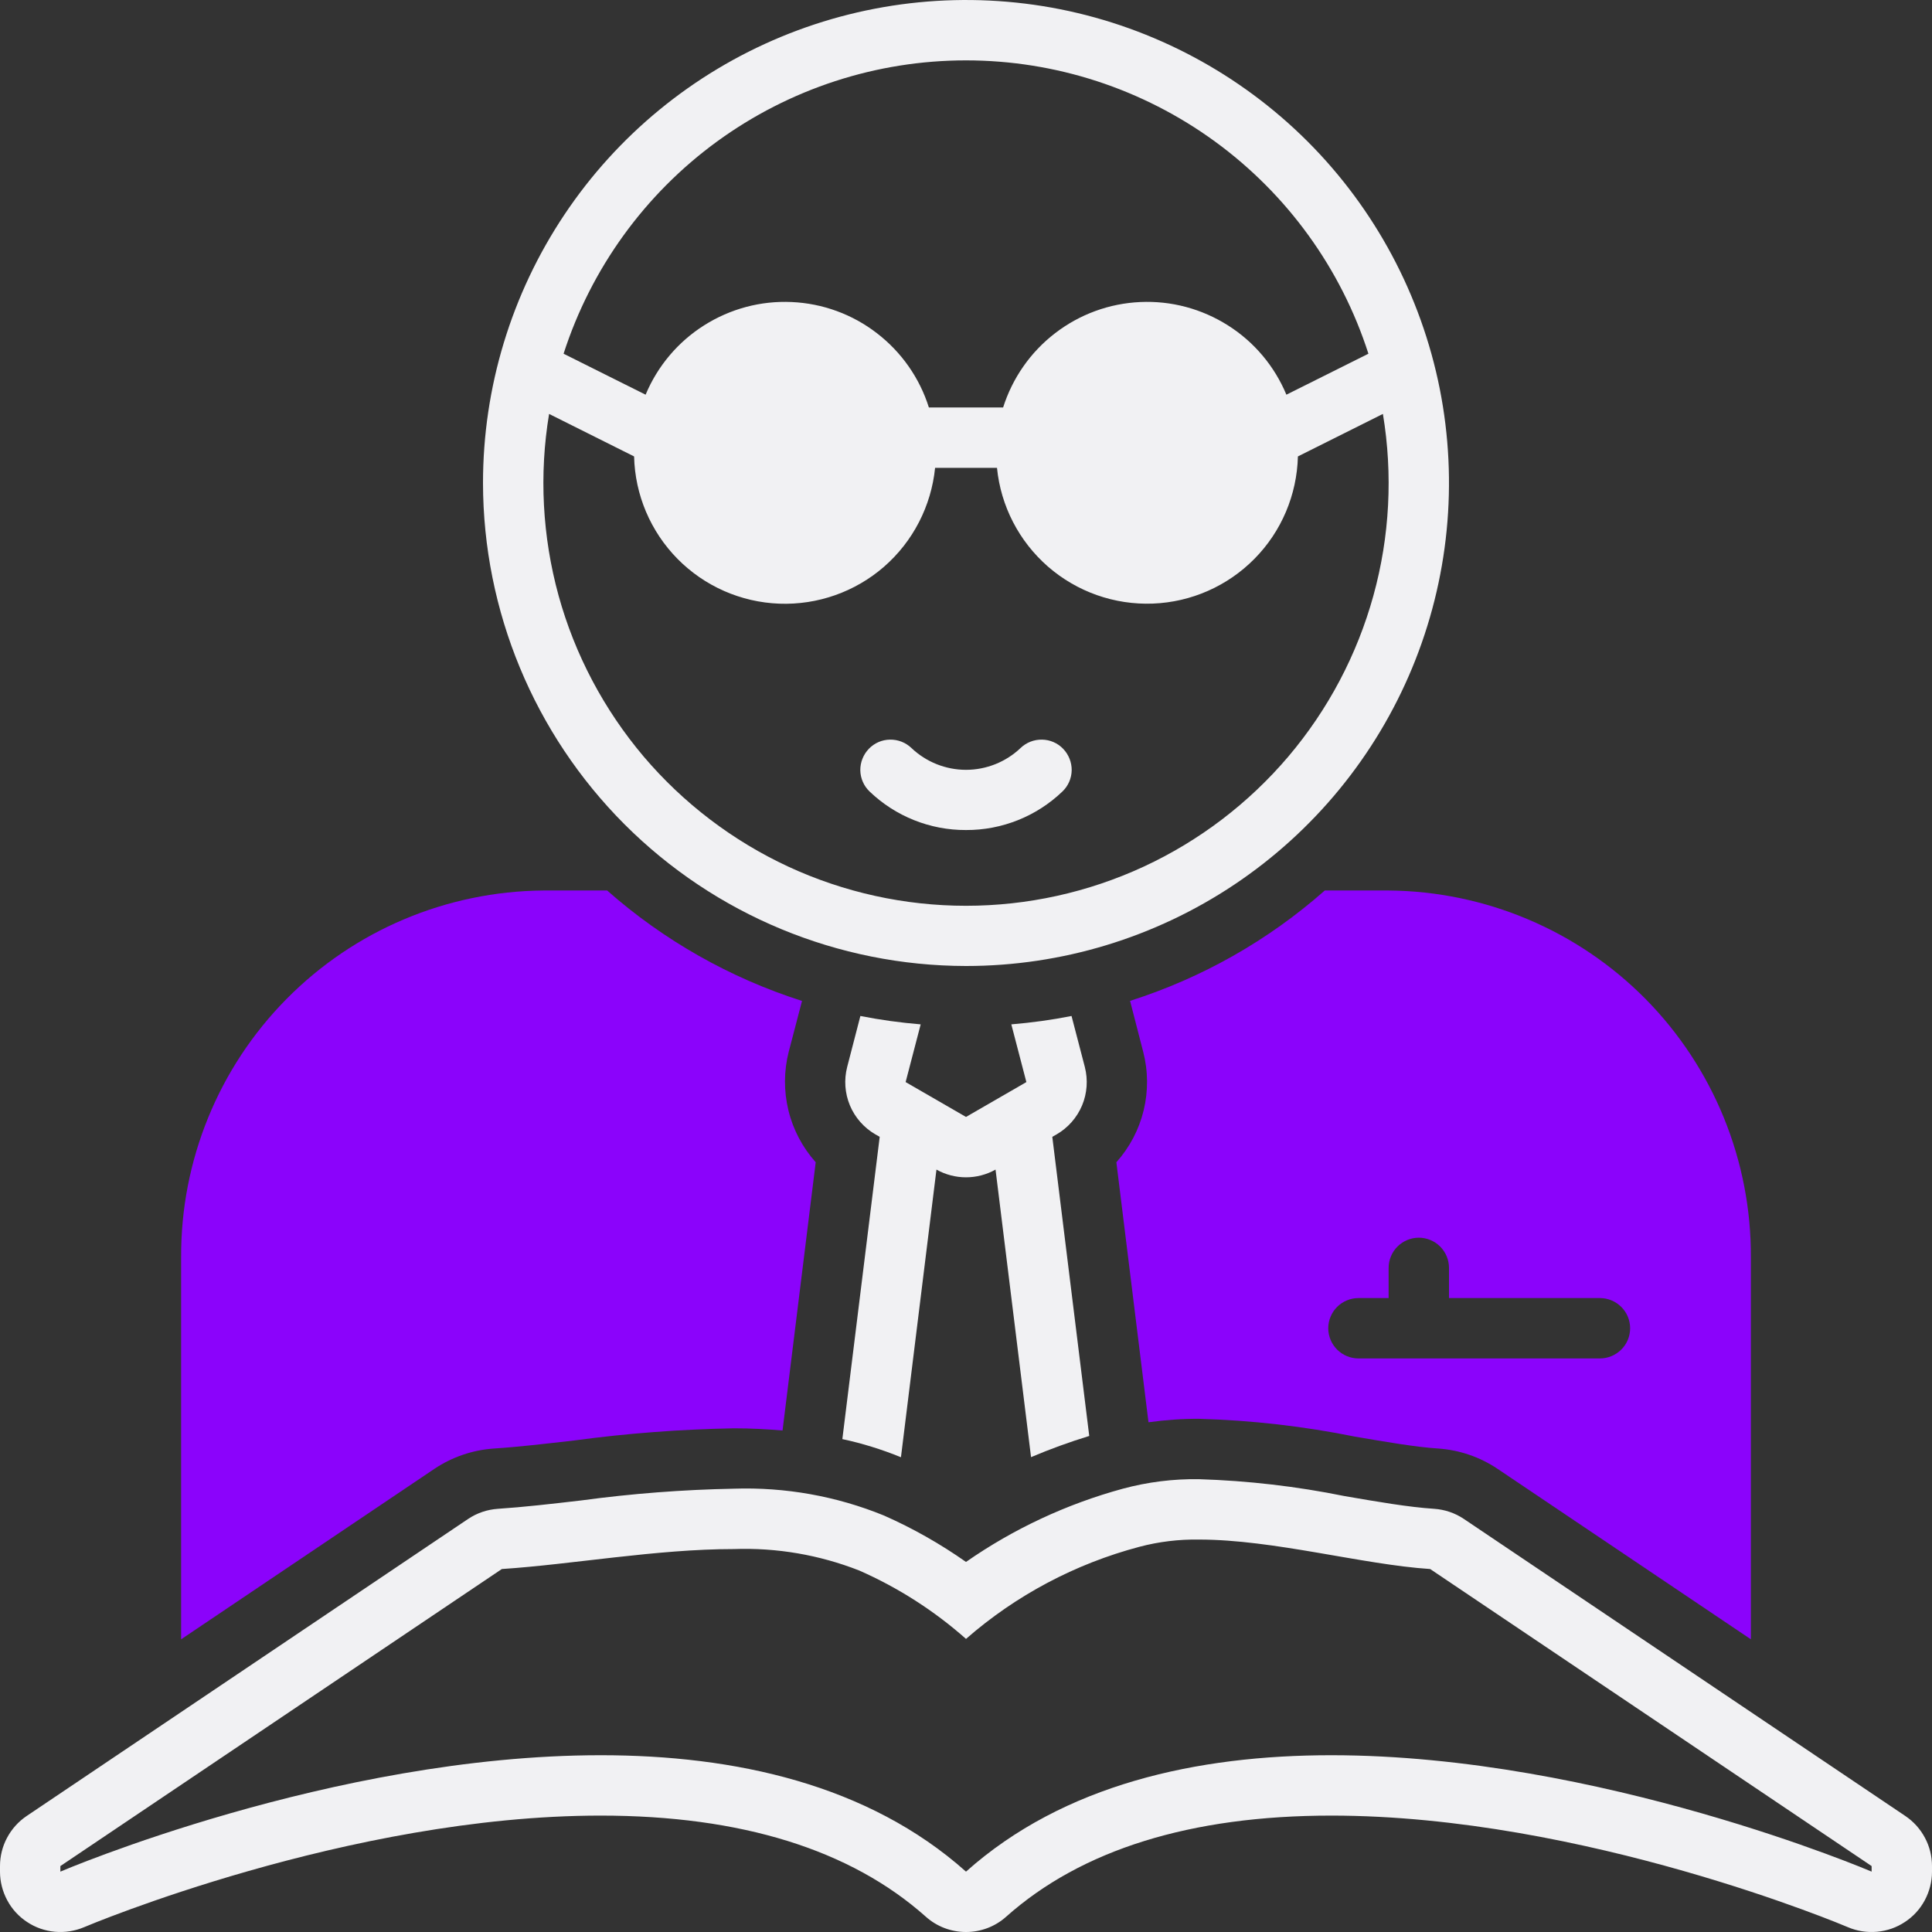 <svg width="24" height="24" viewBox="0 0 24 24" fill="none" xmlns="http://www.w3.org/2000/svg">
<rect x="0" y="0" width="24" height="24" fill="#333333" stroke="none"/>
<g clip-path="url(#clip0_918_3067)">
<path d="M12 12C13.187 12 14.347 11.648 15.333 10.989C16.32 10.329 17.089 9.392 17.543 8.296C17.997 7.2 18.116 5.993 17.885 4.829C17.653 3.666 17.082 2.596 16.243 1.757C15.403 0.918 14.334 0.347 13.171 0.115C12.007 -0.116 10.8 0.003 9.704 0.457C8.608 0.911 7.67 1.68 7.011 2.667C6.352 3.653 6 4.813 6 6C6.002 7.591 6.635 9.116 7.759 10.241C8.884 11.366 10.409 11.998 12 12ZM12 0.75C13.112 0.75 14.194 1.103 15.093 1.758C15.991 2.413 16.659 3.336 16.999 4.394L15.98 4.903C15.832 4.548 15.579 4.247 15.254 4.042C14.929 3.836 14.549 3.734 14.165 3.752C13.781 3.769 13.412 3.904 13.107 4.139C12.802 4.373 12.577 4.696 12.461 5.062H11.539C11.424 4.696 11.198 4.373 10.893 4.139C10.589 3.904 10.219 3.769 9.835 3.752C9.451 3.734 9.071 3.836 8.746 4.042C8.422 4.247 8.168 4.548 8.02 4.903L7.001 4.394C7.342 3.336 8.009 2.413 8.907 1.758C9.806 1.103 10.888 0.75 12 0.75ZM6.821 5.142L7.877 5.67C7.888 6.147 8.081 6.602 8.416 6.942C8.751 7.282 9.203 7.481 9.68 7.499C10.156 7.517 10.622 7.353 10.982 7.04C11.342 6.726 11.568 6.287 11.616 5.812H12.385C12.432 6.287 12.659 6.725 13.019 7.039C13.379 7.352 13.844 7.516 14.321 7.498C14.797 7.48 15.249 7.281 15.584 6.941C15.919 6.602 16.111 6.147 16.123 5.67L17.179 5.142C17.304 5.894 17.264 6.664 17.061 7.399C16.858 8.134 16.498 8.815 16.005 9.397C15.512 9.978 14.899 10.445 14.207 10.766C13.515 11.086 12.762 11.252 12 11.252C11.238 11.252 10.485 11.086 9.793 10.766C9.102 10.445 8.488 9.978 7.995 9.397C7.503 8.815 7.142 8.134 6.939 7.399C6.737 6.664 6.696 5.894 6.821 5.142Z" fill="#F1F1F3"/>
<path d="M12 10.311C12.446 10.313 12.876 10.141 13.198 9.832C13.27 9.763 13.311 9.669 13.313 9.569C13.314 9.47 13.276 9.374 13.207 9.302C13.138 9.23 13.043 9.189 12.944 9.188C12.845 9.186 12.748 9.224 12.677 9.293C12.494 9.466 12.252 9.563 12 9.563C11.748 9.563 11.506 9.466 11.323 9.293C11.252 9.224 11.155 9.186 11.056 9.188C10.957 9.189 10.862 9.23 10.793 9.302C10.724 9.374 10.686 9.47 10.687 9.569C10.689 9.669 10.73 9.763 10.802 9.832C11.124 10.141 11.554 10.313 12 10.311V10.311ZM11.192 18.102L11.633 14.529C11.745 14.592 11.871 14.625 12 14.625C12.129 14.625 12.255 14.592 12.367 14.529L12.808 18.101C13.045 18.001 13.286 17.913 13.531 17.838L13.072 14.122L13.125 14.092C13.267 14.01 13.378 13.884 13.442 13.732C13.505 13.581 13.517 13.413 13.476 13.254L13.311 12.621C13.064 12.67 12.814 12.704 12.563 12.725L12.75 13.442L12 13.875L11.25 13.442L11.437 12.725C11.185 12.704 10.936 12.67 10.688 12.621L10.524 13.254C10.483 13.413 10.495 13.581 10.558 13.732C10.621 13.883 10.733 14.01 10.875 14.092L10.928 14.122L10.464 17.877C10.712 17.93 10.956 18.006 11.191 18.102H11.192ZM23.669 22.559L18.185 18.869C18.075 18.795 17.948 18.752 17.816 18.743C17.495 18.722 17.11 18.655 16.703 18.585C16.108 18.464 15.502 18.394 14.895 18.375C14.576 18.37 14.257 18.41 13.949 18.493C13.252 18.683 12.593 18.99 12 19.403C11.68 19.178 11.338 18.984 10.98 18.826C10.389 18.585 9.754 18.472 9.116 18.493C8.481 18.505 7.848 18.554 7.22 18.639C6.851 18.682 6.502 18.722 6.185 18.743C6.053 18.752 5.925 18.795 5.815 18.869L0.331 22.559C0.229 22.628 0.146 22.72 0.088 22.829C0.03 22.937 -9.48968e-06 23.058 2.23593e-09 23.181V23.25C9.26034e-06 23.374 0.031 23.496 0.09 23.606C0.148 23.715 0.233 23.808 0.337 23.876C0.441 23.945 0.559 23.986 0.683 23.997C0.807 24.008 0.931 23.988 1.045 23.94C1.077 23.926 4.328 22.554 7.461 22.554C9.207 22.554 10.566 22.977 11.501 23.81C11.638 23.933 11.816 24 12 24C12.184 24 12.362 23.933 12.499 23.81C13.434 22.977 14.793 22.554 16.538 22.554C19.681 22.554 22.923 23.926 22.955 23.94C23.069 23.989 23.193 24.008 23.317 23.997C23.441 23.986 23.559 23.945 23.663 23.876C23.767 23.808 23.852 23.715 23.91 23.606C23.969 23.496 24 23.374 24 23.25V23.181C24 23.058 23.97 22.937 23.912 22.829C23.854 22.72 23.771 22.628 23.669 22.559ZM23.25 23.25C23.25 23.25 19.872 21.804 16.538 21.804C14.872 21.804 13.216 22.165 12 23.25C10.784 22.166 9.128 21.804 7.462 21.804C4.128 21.804 0.75 23.25 0.75 23.25V23.181L6.234 19.491C7.106 19.434 8.154 19.243 9.116 19.243C9.648 19.224 10.179 19.315 10.675 19.51C11.158 19.723 11.605 20.009 12 20.359C12.62 19.817 13.357 19.426 14.154 19.215C14.396 19.151 14.645 19.121 14.895 19.125C15.821 19.125 16.925 19.436 17.766 19.491L23.25 23.181V23.25Z" fill="#F1F1F3"/>
<path d="M5.397 18.246C5.617 18.099 5.872 18.012 6.136 17.994C6.435 17.975 6.774 17.935 7.134 17.894C7.791 17.805 8.453 17.755 9.116 17.743C9.328 17.743 9.527 17.754 9.721 17.77L10.133 14.438C9.969 14.254 9.852 14.033 9.794 13.793C9.736 13.554 9.737 13.303 9.798 13.065L9.963 12.434C9.069 12.149 8.245 11.682 7.542 11.062H6.75C5.549 11.072 4.401 11.556 3.558 12.411C2.714 13.265 2.244 14.419 2.25 15.62V20.364L5.397 18.246ZM16.457 11.062C15.755 11.682 14.931 12.149 14.038 12.433L14.201 13.065C14.263 13.304 14.265 13.554 14.207 13.793C14.149 14.033 14.032 14.254 13.868 14.438L14.267 17.668C14.475 17.639 14.685 17.624 14.895 17.625C15.545 17.643 16.193 17.717 16.83 17.846C17.218 17.912 17.584 17.976 17.865 17.994C18.129 18.012 18.384 18.099 18.604 18.247L21.75 20.364V15.621C21.756 14.42 21.286 13.266 20.443 12.411C19.599 11.557 18.451 11.072 17.25 11.062H16.457ZM17.625 15.375C17.724 15.375 17.82 15.415 17.89 15.485C17.96 15.555 18 15.651 18 15.75V16.125H19.875C19.974 16.125 20.07 16.165 20.14 16.235C20.211 16.305 20.25 16.401 20.25 16.5C20.25 16.599 20.211 16.695 20.14 16.765C20.07 16.835 19.974 16.875 19.875 16.875H16.875C16.776 16.875 16.68 16.835 16.61 16.765C16.54 16.695 16.5 16.599 16.5 16.5C16.5 16.401 16.54 16.305 16.61 16.235C16.68 16.165 16.776 16.125 16.875 16.125H17.25V15.75C17.25 15.651 17.29 15.555 17.36 15.485C17.43 15.415 17.526 15.375 17.625 15.375Z" fill="#8B03FB"/>
</g>
<defs>
<clipPath id="clip0_918_3067">
<rect width="24" height="24" fill="white"/>
</clipPath>
</defs>
</svg>
